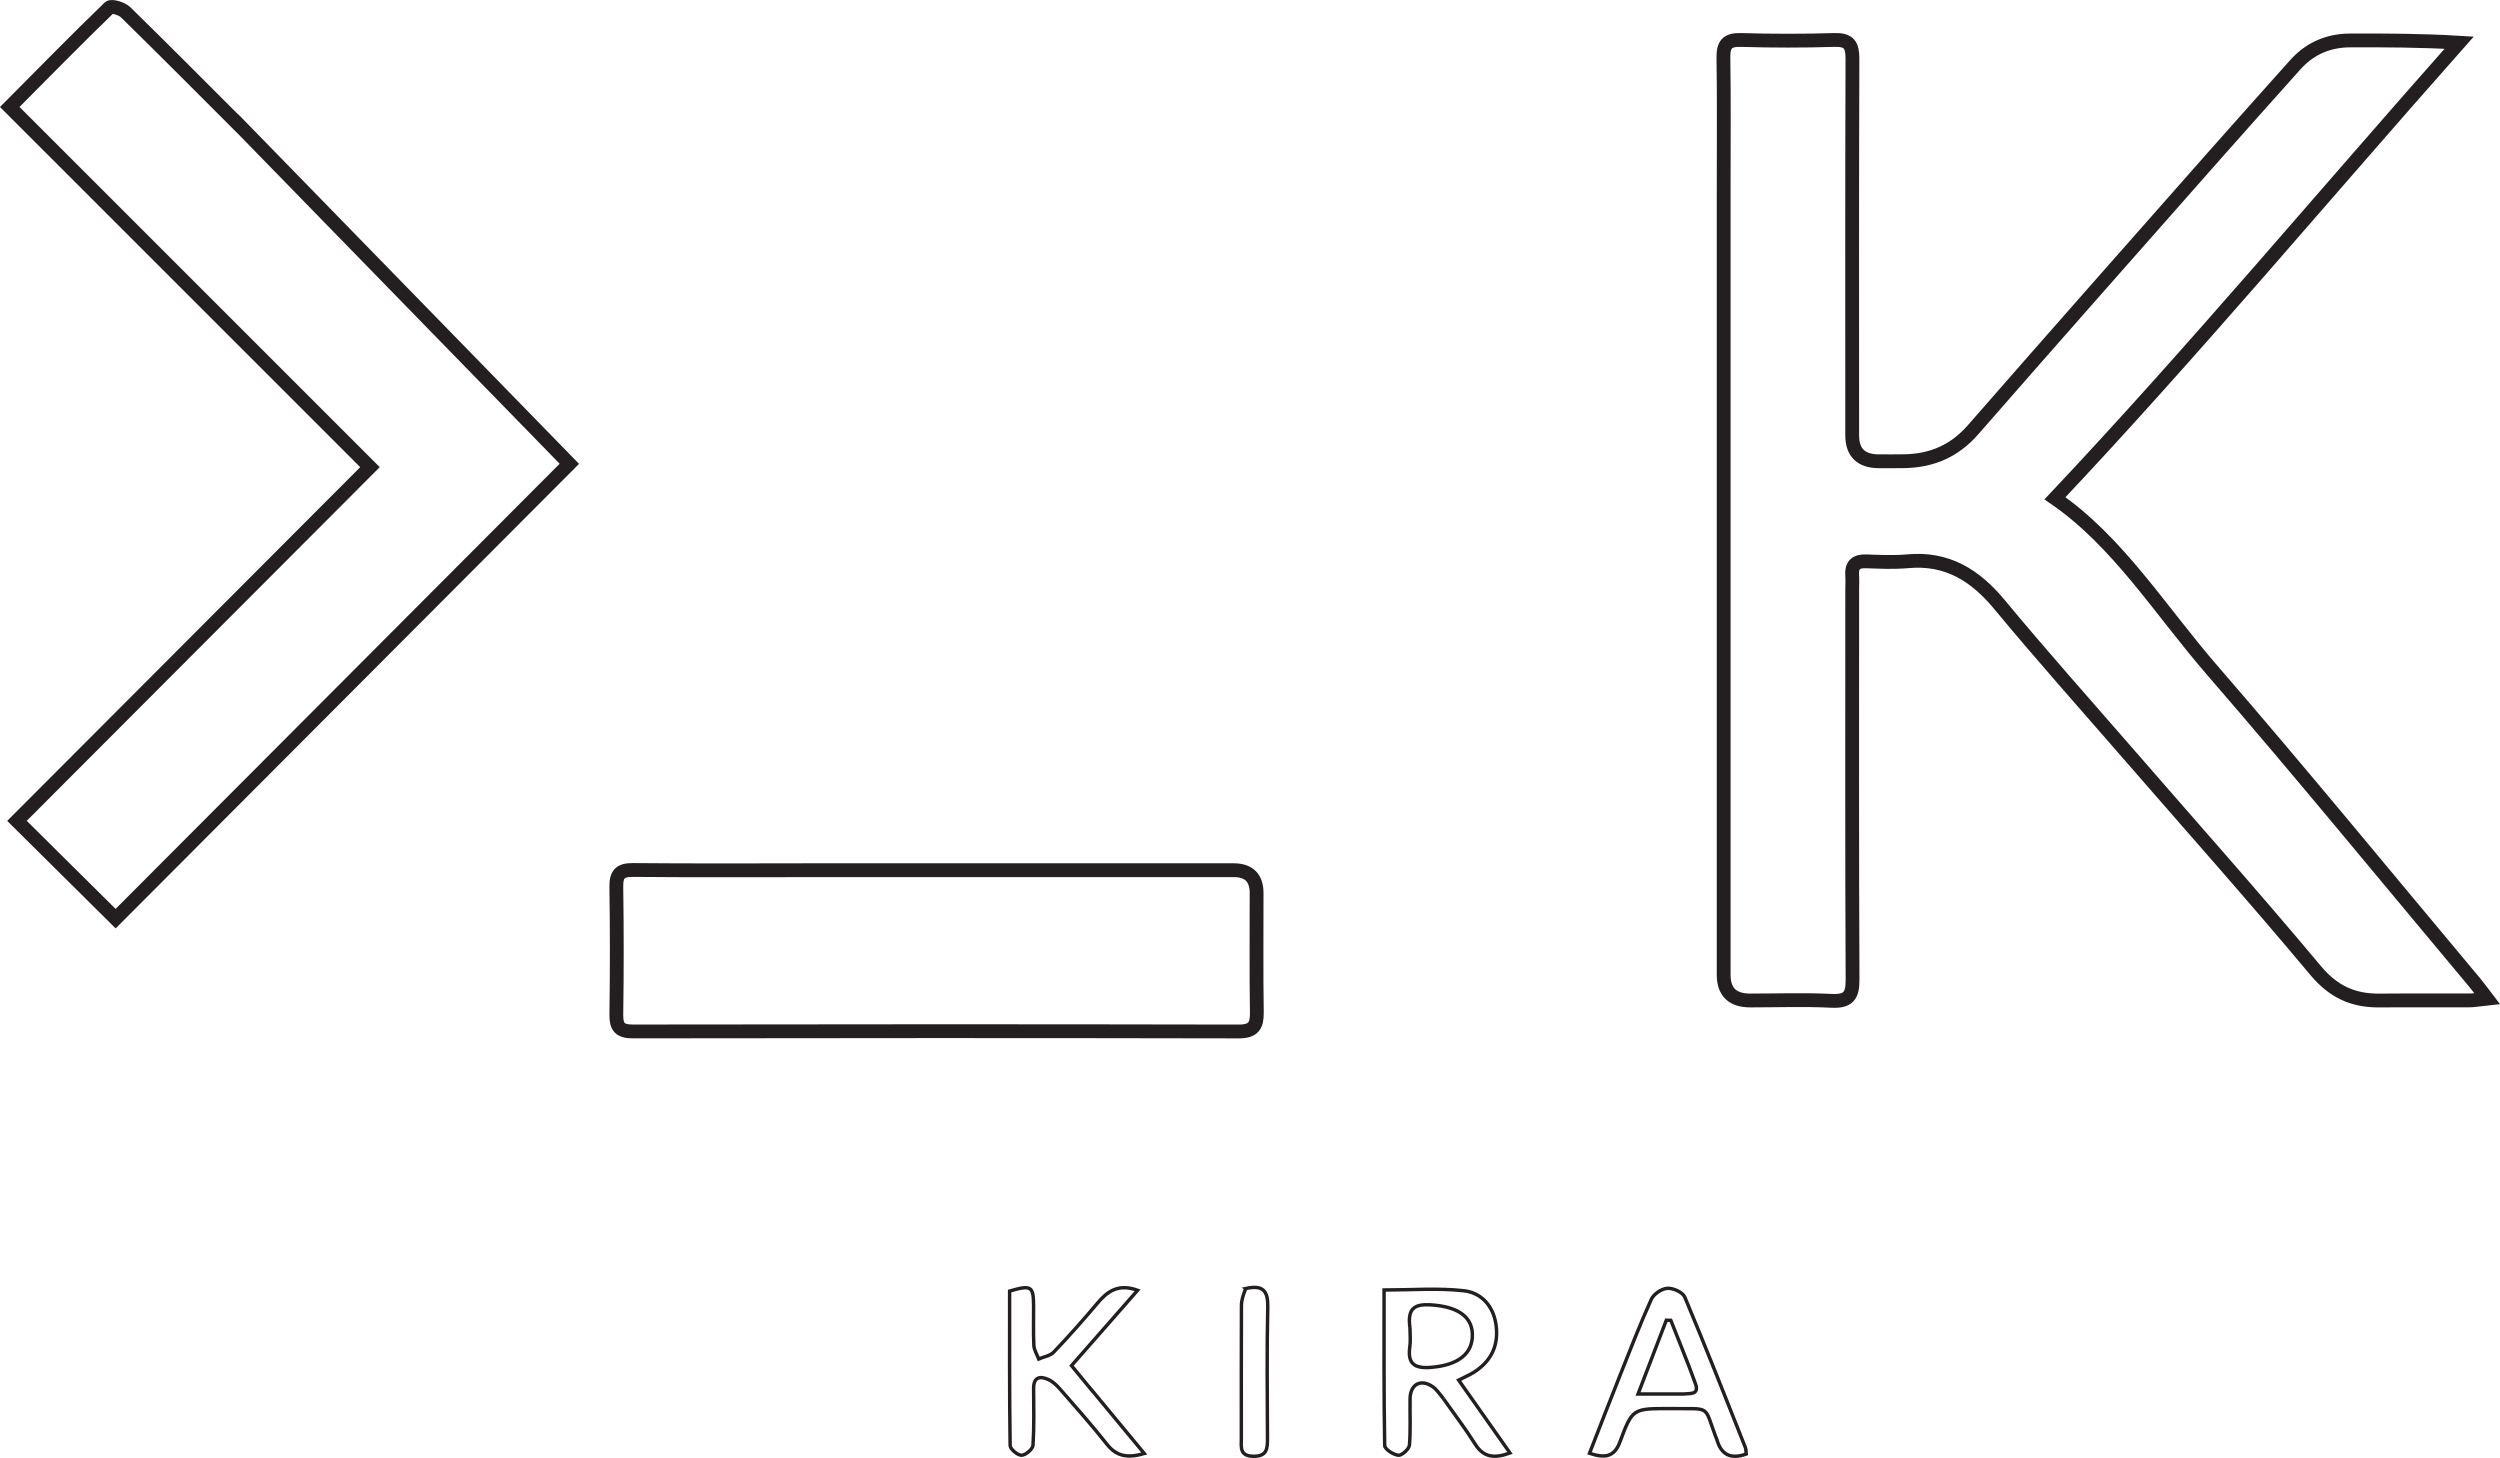 <?xml version="1.0" encoding="UTF-8"?>
<svg id="Layer_1" data-name="Layer 1" xmlns="http://www.w3.org/2000/svg" viewBox="0 0 723.72 422.07">
  <defs>
    <style>
      .cls-1, .cls-2 {
        fill: none;
        stroke: #231f20;
        stroke-miterlimit: 10;
      }

      .cls-2 {
        stroke-width: 4px;
      }
    </style>
  </defs>
  <path class="cls-2" d="M70.98,38c31.64,32.45,63.03,64.66,93.84,96.27-43.12,43.23-87.53,87.74-131.35,131.67-8.99-8.91-18.72-18.55-28.56-28.31,33.82-33.89,68.26-68.39,102.19-102.39C72.02,100.17,37.55,65.69,2.82,30.97,13.1,20.62,22.26,11.28,31.66,2.19c.61-.59,3.63,.3,4.7,1.35,11.55,11.31,22.94,22.78,34.62,34.46Z"/>
  <path class="cls-2" d="M234.23,251.91c41.29,0,82.09,0,122.88,0q6.64,0,6.66,6.61c.01,11.49-.11,22.98,.07,34.47,.06,3.92-.94,5.62-5.28,5.61-58.44-.12-116.89-.11-175.33-.01-3.76,0-4.86-1.25-4.81-4.9,.18-12.32,.18-24.64,0-36.96-.05-3.69,1.13-4.92,4.86-4.88,16.82,.16,33.63,.07,50.95,.07Z"/>
  <path class="cls-1" d="M417.95,405c-1.2-1.42-2.03-2.78-3.23-3.59-3.42-2.33-6.45-.69-6.52,3.46-.08,4.5,.19,9.01-.19,13.48-.1,1.13-2.19,3.03-3.2,2.93-1.46-.14-3.94-1.78-3.96-2.81-.26-14.95-.18-29.91-.18-45.03,8.05,0,15.66-.62,23.12,.22,5.01,.56,8.51,4.37,9.29,9.83,.84,5.88-1.31,10.45-6.26,13.67-1.24,.81-2.64,1.38-4.56,2.36,4.92,6.99,9.75,13.85,14.86,21.1-4.39,1.57-7.56,1.45-10.1-2.6-2.74-4.36-5.89-8.47-9.07-12.99m-9.78-20.65c0,1.83,.22,3.69-.04,5.48-.72,4.93,1.36,6.36,6.11,5.98,7.84-.63,12.23-3.95,11.99-9.78-.21-5.15-4.61-7.91-12.22-8.33-4.42-.24-6.67,.96-5.84,6.66Z"/>
  <path class="cls-1" d="M315.82,402.14c5.18,6.23,10.12,12.21,15.44,18.64-4.78,1.37-8,.88-10.81-2.68-4.33-5.48-8.98-10.71-13.57-15.97-.96-1.1-2.13-2.21-3.43-2.79-2.39-1.07-4.25-.71-4.23,2.59,.03,5.49,.17,11-.18,16.47-.07,1.1-2.13,2.86-3.3,2.88-1.14,.02-3.31-1.78-3.32-2.81-.22-14.95-.15-29.91-.15-44.72,6.3-1.83,6.9-1.43,6.94,4.27,.03,3.83-.11,7.67,.08,11.49,.07,1.32,.91,2.6,1.4,3.89,1.47-.63,3.32-.89,4.33-1.95,4.36-4.58,8.56-9.31,12.63-14.14,2.88-3.42,5.97-5.82,11.68-3.79-6.42,7.32-12.66,14.43-19.14,21.81,1.85,2.25,3.62,4.42,5.62,6.84Z"/>
  <path class="cls-1" d="M484.17,407.77c-.65,0-.82,0-.98,0-10.49,0-10.63-.05-14.25,9.68-1.66,4.46-4.43,4.68-8.79,3.26,2.98-7.63,5.83-15.03,8.77-22.4,2.95-7.43,5.83-14.9,9.12-22.18,.69-1.52,3-3.08,4.65-3.18,1.67-.11,4.45,1.15,5.03,2.53,6.05,14.43,11.77,29,17.54,43.55,.22,.57,.16,1.25,.24,1.9-4.52,1.61-7.26,.18-8.49-4.22-.09-.32-.26-.61-.38-.92-3.38-9.12-1.28-7.88-12.47-8.01m3.15-4.25c1.84-.21,4.7,.39,3.5-2.97-2.21-6.17-4.74-12.23-7.13-18.34-.43-.01-.86-.02-1.3-.03-2.58,6.74-5.16,13.48-8.18,21.35,5.02,0,8.62,0,13.11,0Z"/>
  <path class="cls-1" d="M360.61,373.01c5-1.12,6.5,.65,6.39,5.37-.29,12.66-.13,25.33-.08,37.99,0,2.9-.07,5.26-4.09,5.2-4.03-.06-3.48-2.66-3.48-5.13,0-12.83-.03-25.66,.03-38.49,0-1.59,.54-3.18,1.24-4.93Z"/>
  <path class="cls-2" d="M498.98,53.75c0-12.66,.12-24.83-.07-36.99-.06-3.83,1.03-5.31,5.07-5.19,8.99,.27,18,.28,26.99,0,4.27-.14,5.31,1.43,5.29,5.47-.13,36.32-.08,72.64-.07,108.97q0,7.52,7.74,7.52c2.5,0,5,.03,7.5-.02,7.88-.17,14.38-2.96,19.73-9.08,23.22-26.6,46.62-53.04,69.98-79.52,7.71-8.74,15.51-17.41,23.27-26.11,4.24-4.75,9.59-7.07,15.93-7.09,10.41-.03,20.82,0,31.55,.65-39.16,44.17-76.86,89.29-117,131.89,18.28,12.59,30.48,32.43,45.4,49.65,25.84,29.82,50.83,60.37,76.17,90.62,1.02,1.22,1.95,2.52,3.51,4.56-2.37,.25-3.76,.53-5.16,.53-8.66,.04-17.33-.05-25.99,.03-7.6,.07-13.32-2.51-18.49-8.7-17.83-21.34-36.33-42.1-54.56-63.1-12.33-14.21-24.88-28.25-36.87-42.74-7.08-8.56-15.2-13.67-26.65-12.62-3.97,.36-8,.17-11.99,.02-3.02-.11-4.31,1.12-4.08,4.12,.1,1.32,.01,2.66,.01,4,0,37.65-.08,75.31,.1,112.96,.02,4.81-1.29,6.39-6.15,6.15-7.81-.39-15.66-.1-23.49-.1q-7.67,0-7.67-7.45c0-75.98,0-151.95,0-228.43Z"/>
</svg>